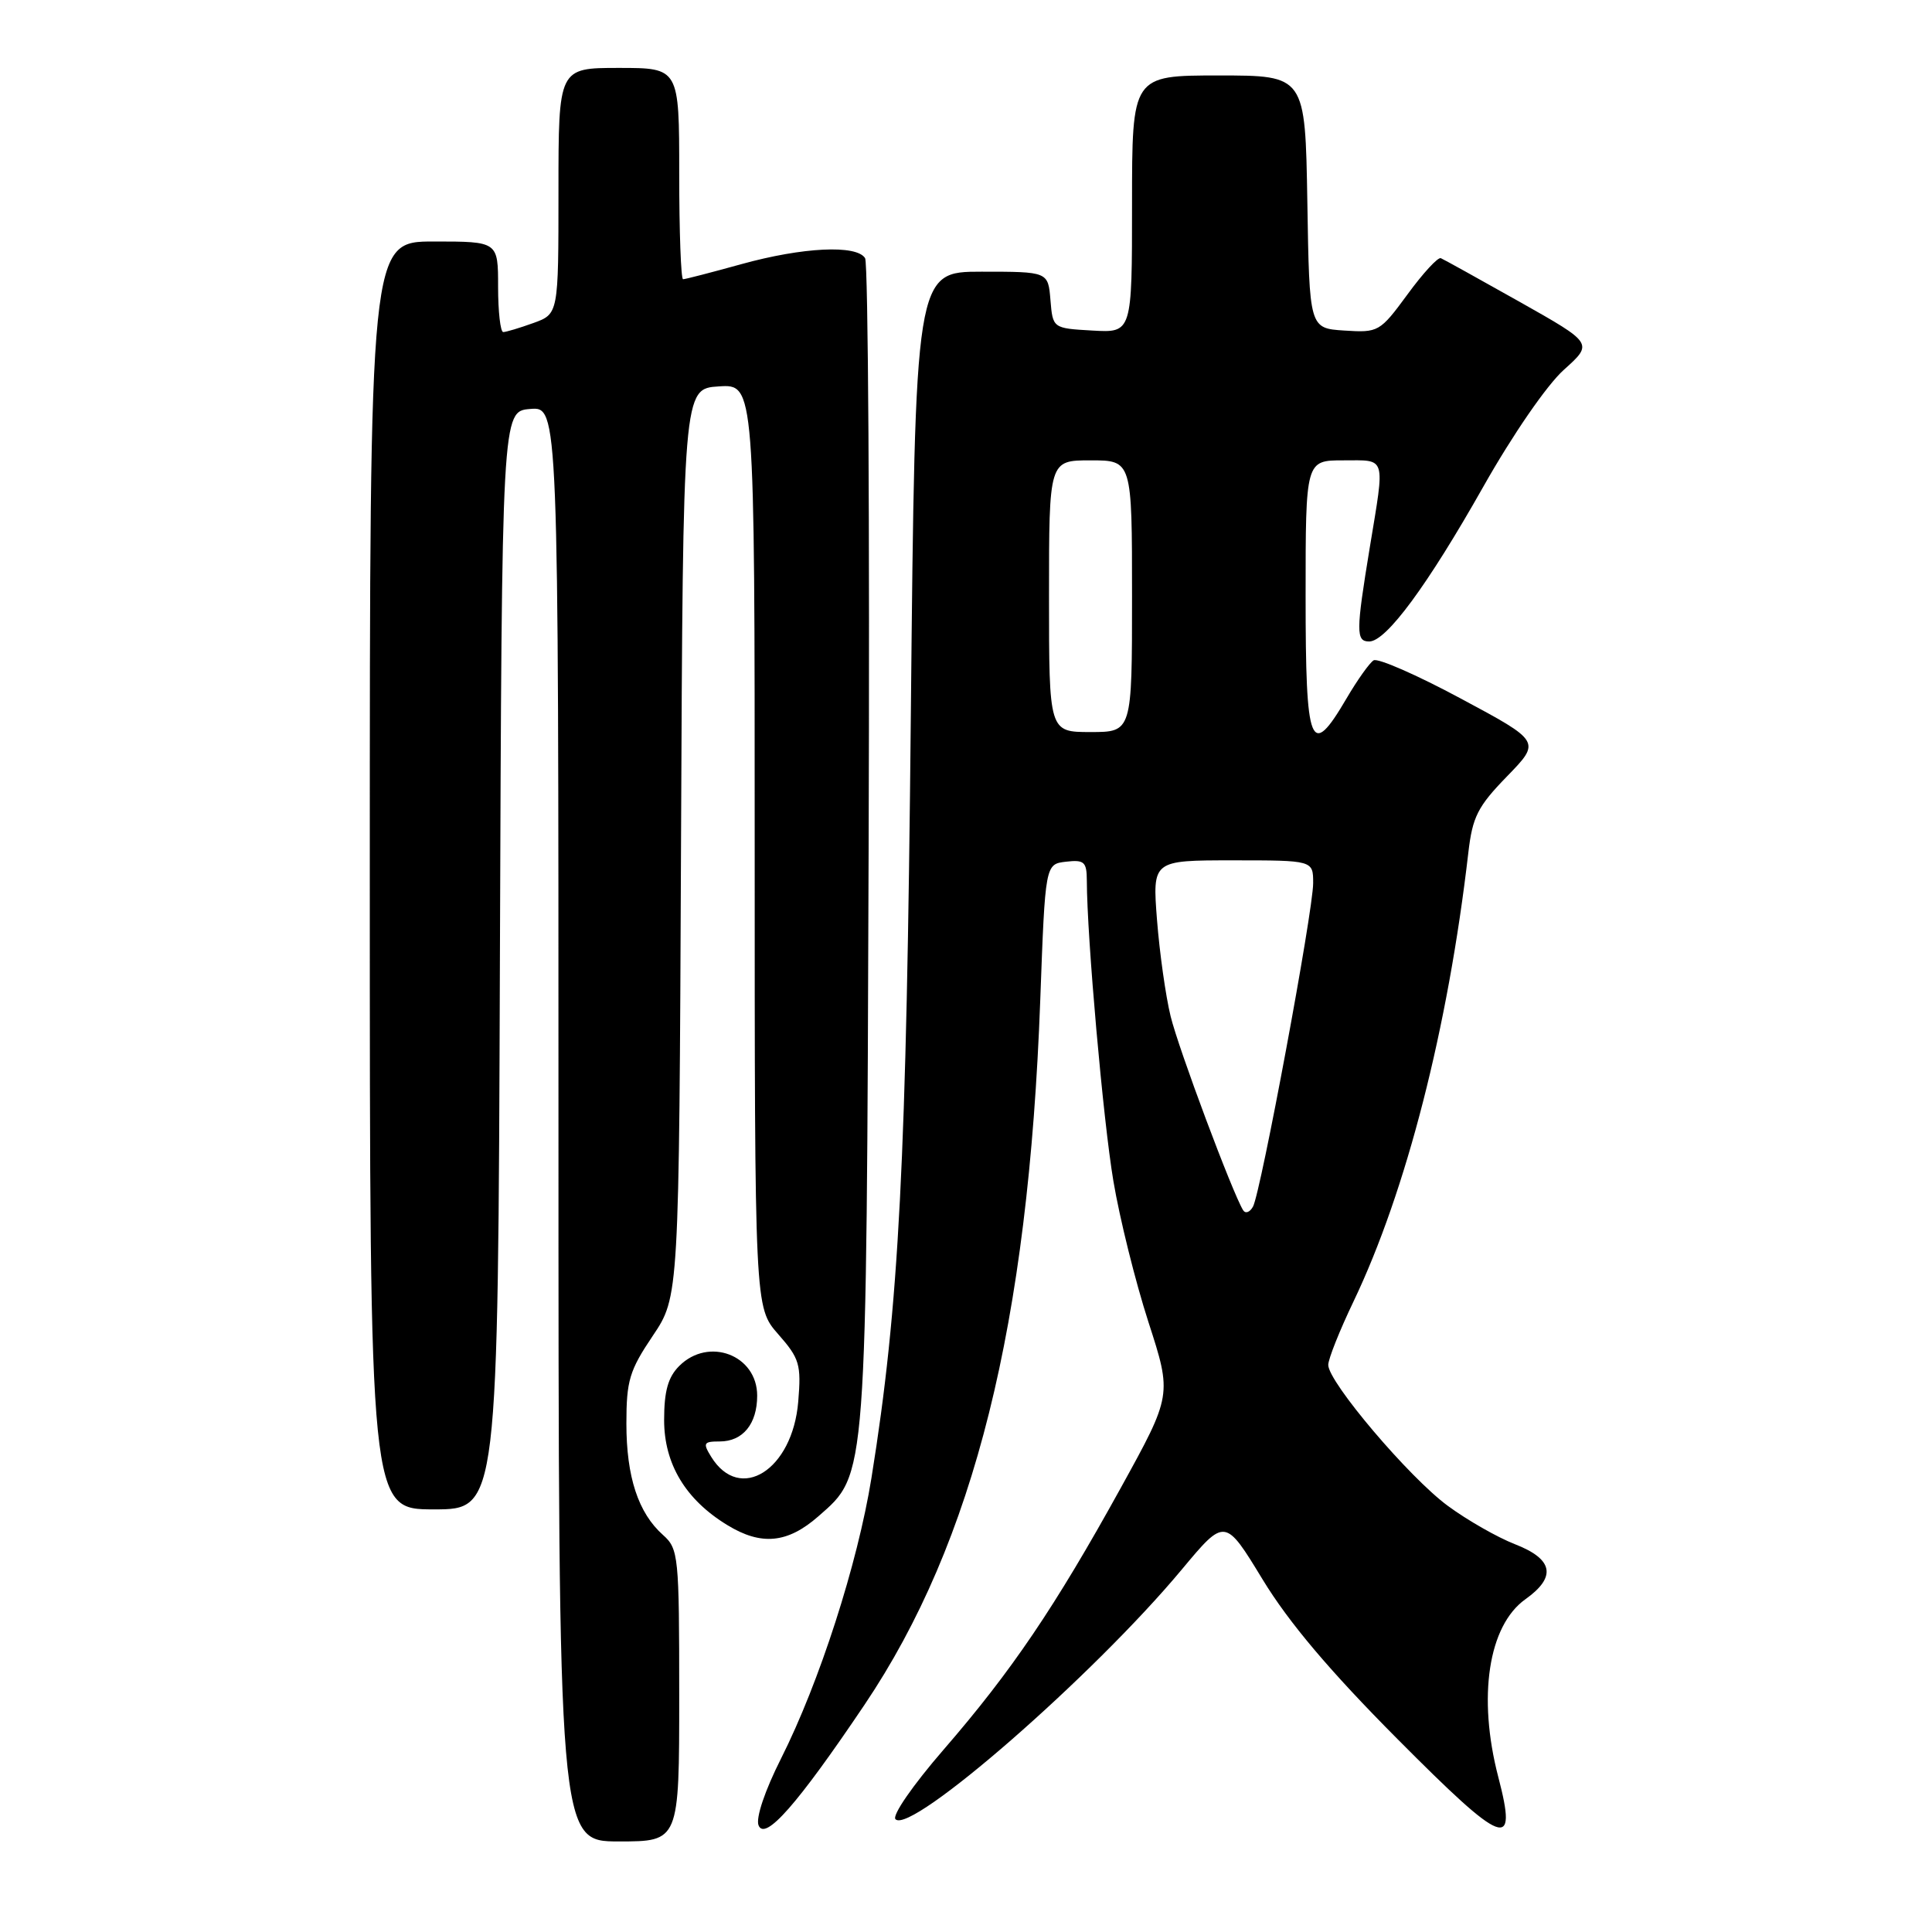 <?xml version="1.0" encoding="UTF-8" standalone="no"?>
<!DOCTYPE svg PUBLIC "-//W3C//DTD SVG 1.1//EN" "http://www.w3.org/Graphics/SVG/1.1/DTD/svg11.dtd" >
<svg xmlns="http://www.w3.org/2000/svg" xmlns:xlink="http://www.w3.org/1999/xlink" version="1.1" viewBox="0 0 256 256">
 <g >
 <path fill="currentColor"
d=" M 90.00 224.65 C 90.00 206.15 89.91 205.23 87.86 203.40 C 84.57 200.48 83.00 195.69 83.00 188.63 C 83.00 182.94 83.40 181.60 86.49 177.01 C 89.98 171.82 89.98 171.82 90.24 111.66 C 90.50 51.50 90.50 51.50 95.25 51.20 C 100.00 50.89 100.00 50.89 100.00 112.06 C 100.00 173.24 100.00 173.24 103.11 176.78 C 105.95 180.01 106.18 180.79 105.77 185.73 C 105.02 194.78 98.05 199.20 94.24 193.04 C 93.11 191.21 93.22 191.00 95.37 191.00 C 98.43 191.00 100.33 188.68 100.33 184.93 C 100.33 179.55 93.90 177.10 90.00 181.00 C 88.52 182.48 88.00 184.33 88.00 188.16 C 88.00 193.98 90.84 198.71 96.37 202.08 C 100.88 204.84 104.36 204.50 108.45 200.91 C 114.91 195.24 114.80 196.66 115.10 111.81 C 115.25 69.79 115.04 34.87 114.63 34.21 C 113.51 32.40 106.37 32.75 98.24 35.00 C 94.27 36.10 90.79 37.00 90.51 37.00 C 90.23 37.00 90.00 30.70 90.00 23.00 C 90.00 9.00 90.00 9.00 82.00 9.00 C 74.00 9.00 74.00 9.00 74.00 25.30 C 74.00 41.60 74.00 41.60 70.68 42.80 C 68.85 43.46 67.05 44.00 66.68 44.00 C 66.31 44.00 66.00 41.30 66.00 38.00 C 66.00 32.00 66.00 32.00 57.50 32.00 C 49.00 32.00 49.00 32.00 49.00 116.00 C 49.00 200.00 49.00 200.00 57.49 200.00 C 65.99 200.00 65.99 200.00 66.24 127.25 C 66.50 54.50 66.50 54.50 70.25 54.19 C 74.00 53.88 74.00 53.88 74.00 148.94 C 74.00 244.00 74.00 244.00 82.00 244.00 C 90.00 244.00 90.00 244.00 90.00 224.65 Z  M 114.56 225.88 C 129.08 204.30 136.26 175.49 137.84 132.50 C 138.50 114.50 138.50 114.50 141.25 114.18 C 143.67 113.90 144.00 114.20 144.01 116.68 C 144.03 124.23 146.18 148.51 147.53 156.50 C 148.36 161.45 150.45 169.85 152.17 175.17 C 155.30 184.84 155.30 184.84 148.50 197.17 C 139.81 212.91 134.05 221.43 125.02 231.85 C 120.95 236.55 118.17 240.57 118.66 241.06 C 120.71 243.11 144.91 222.00 156.60 207.96 C 162.32 201.10 162.32 201.10 167.31 209.30 C 170.79 215.01 176.21 221.42 185.17 230.43 C 199.39 244.73 201.12 245.38 198.53 235.46 C 195.77 224.86 197.21 215.41 202.12 211.91 C 206.28 208.95 205.83 206.60 200.75 204.62 C 198.41 203.71 194.40 201.42 191.84 199.53 C 186.73 195.78 176.00 183.13 176.00 180.86 C 176.00 180.08 177.50 176.31 179.34 172.47 C 186.33 157.86 191.87 136.24 194.56 113.00 C 195.11 108.24 195.79 106.88 199.68 102.88 C 204.18 98.25 204.18 98.25 193.58 92.57 C 187.76 89.44 182.55 87.16 182.01 87.50 C 181.47 87.83 179.85 90.11 178.42 92.55 C 173.64 100.70 173.00 99.10 173.00 79.00 C 173.00 61.00 173.00 61.00 178.00 61.00 C 183.75 61.00 183.53 60.25 181.51 72.50 C 179.66 83.75 179.66 85.00 181.43 85.00 C 183.68 85.00 189.16 77.56 196.54 64.50 C 200.45 57.58 204.97 51.02 207.22 49.00 C 211.12 45.50 211.12 45.50 201.37 40.00 C 196.00 36.98 191.30 34.37 190.92 34.21 C 190.54 34.04 188.55 36.20 186.50 39.01 C 182.84 43.99 182.65 44.09 178.13 43.80 C 173.50 43.50 173.50 43.50 173.23 26.75 C 172.95 10.00 172.95 10.00 161.48 10.00 C 150.00 10.00 150.00 10.00 150.00 27.05 C 150.00 44.10 150.00 44.10 144.75 43.80 C 139.50 43.50 139.50 43.50 139.19 39.75 C 138.88 36.00 138.88 36.00 130.07 36.00 C 121.27 36.00 121.27 36.00 120.69 94.75 C 120.12 154.08 119.14 173.07 115.47 195.85 C 113.64 207.20 108.58 222.92 103.49 233.02 C 101.35 237.26 100.13 240.89 100.51 241.86 C 101.35 244.00 105.66 239.10 114.56 225.88 Z  M 164.72 160.36 C 163.31 158.07 156.16 138.97 155.11 134.65 C 154.46 131.99 153.65 126.25 153.31 121.90 C 152.70 114.00 152.70 114.00 163.35 114.00 C 174.00 114.00 174.00 114.00 174.00 117.02 C 174.00 120.72 167.07 157.96 166.03 159.88 C 165.61 160.64 165.03 160.85 164.72 160.36 Z  M 139.00 79.00 C 139.00 61.00 139.00 61.00 144.50 61.00 C 150.00 61.00 150.00 61.00 150.00 79.00 C 150.00 97.00 150.00 97.00 144.50 97.00 C 139.00 97.00 139.00 97.00 139.00 79.00 Z "/>
</g>
</svg>
